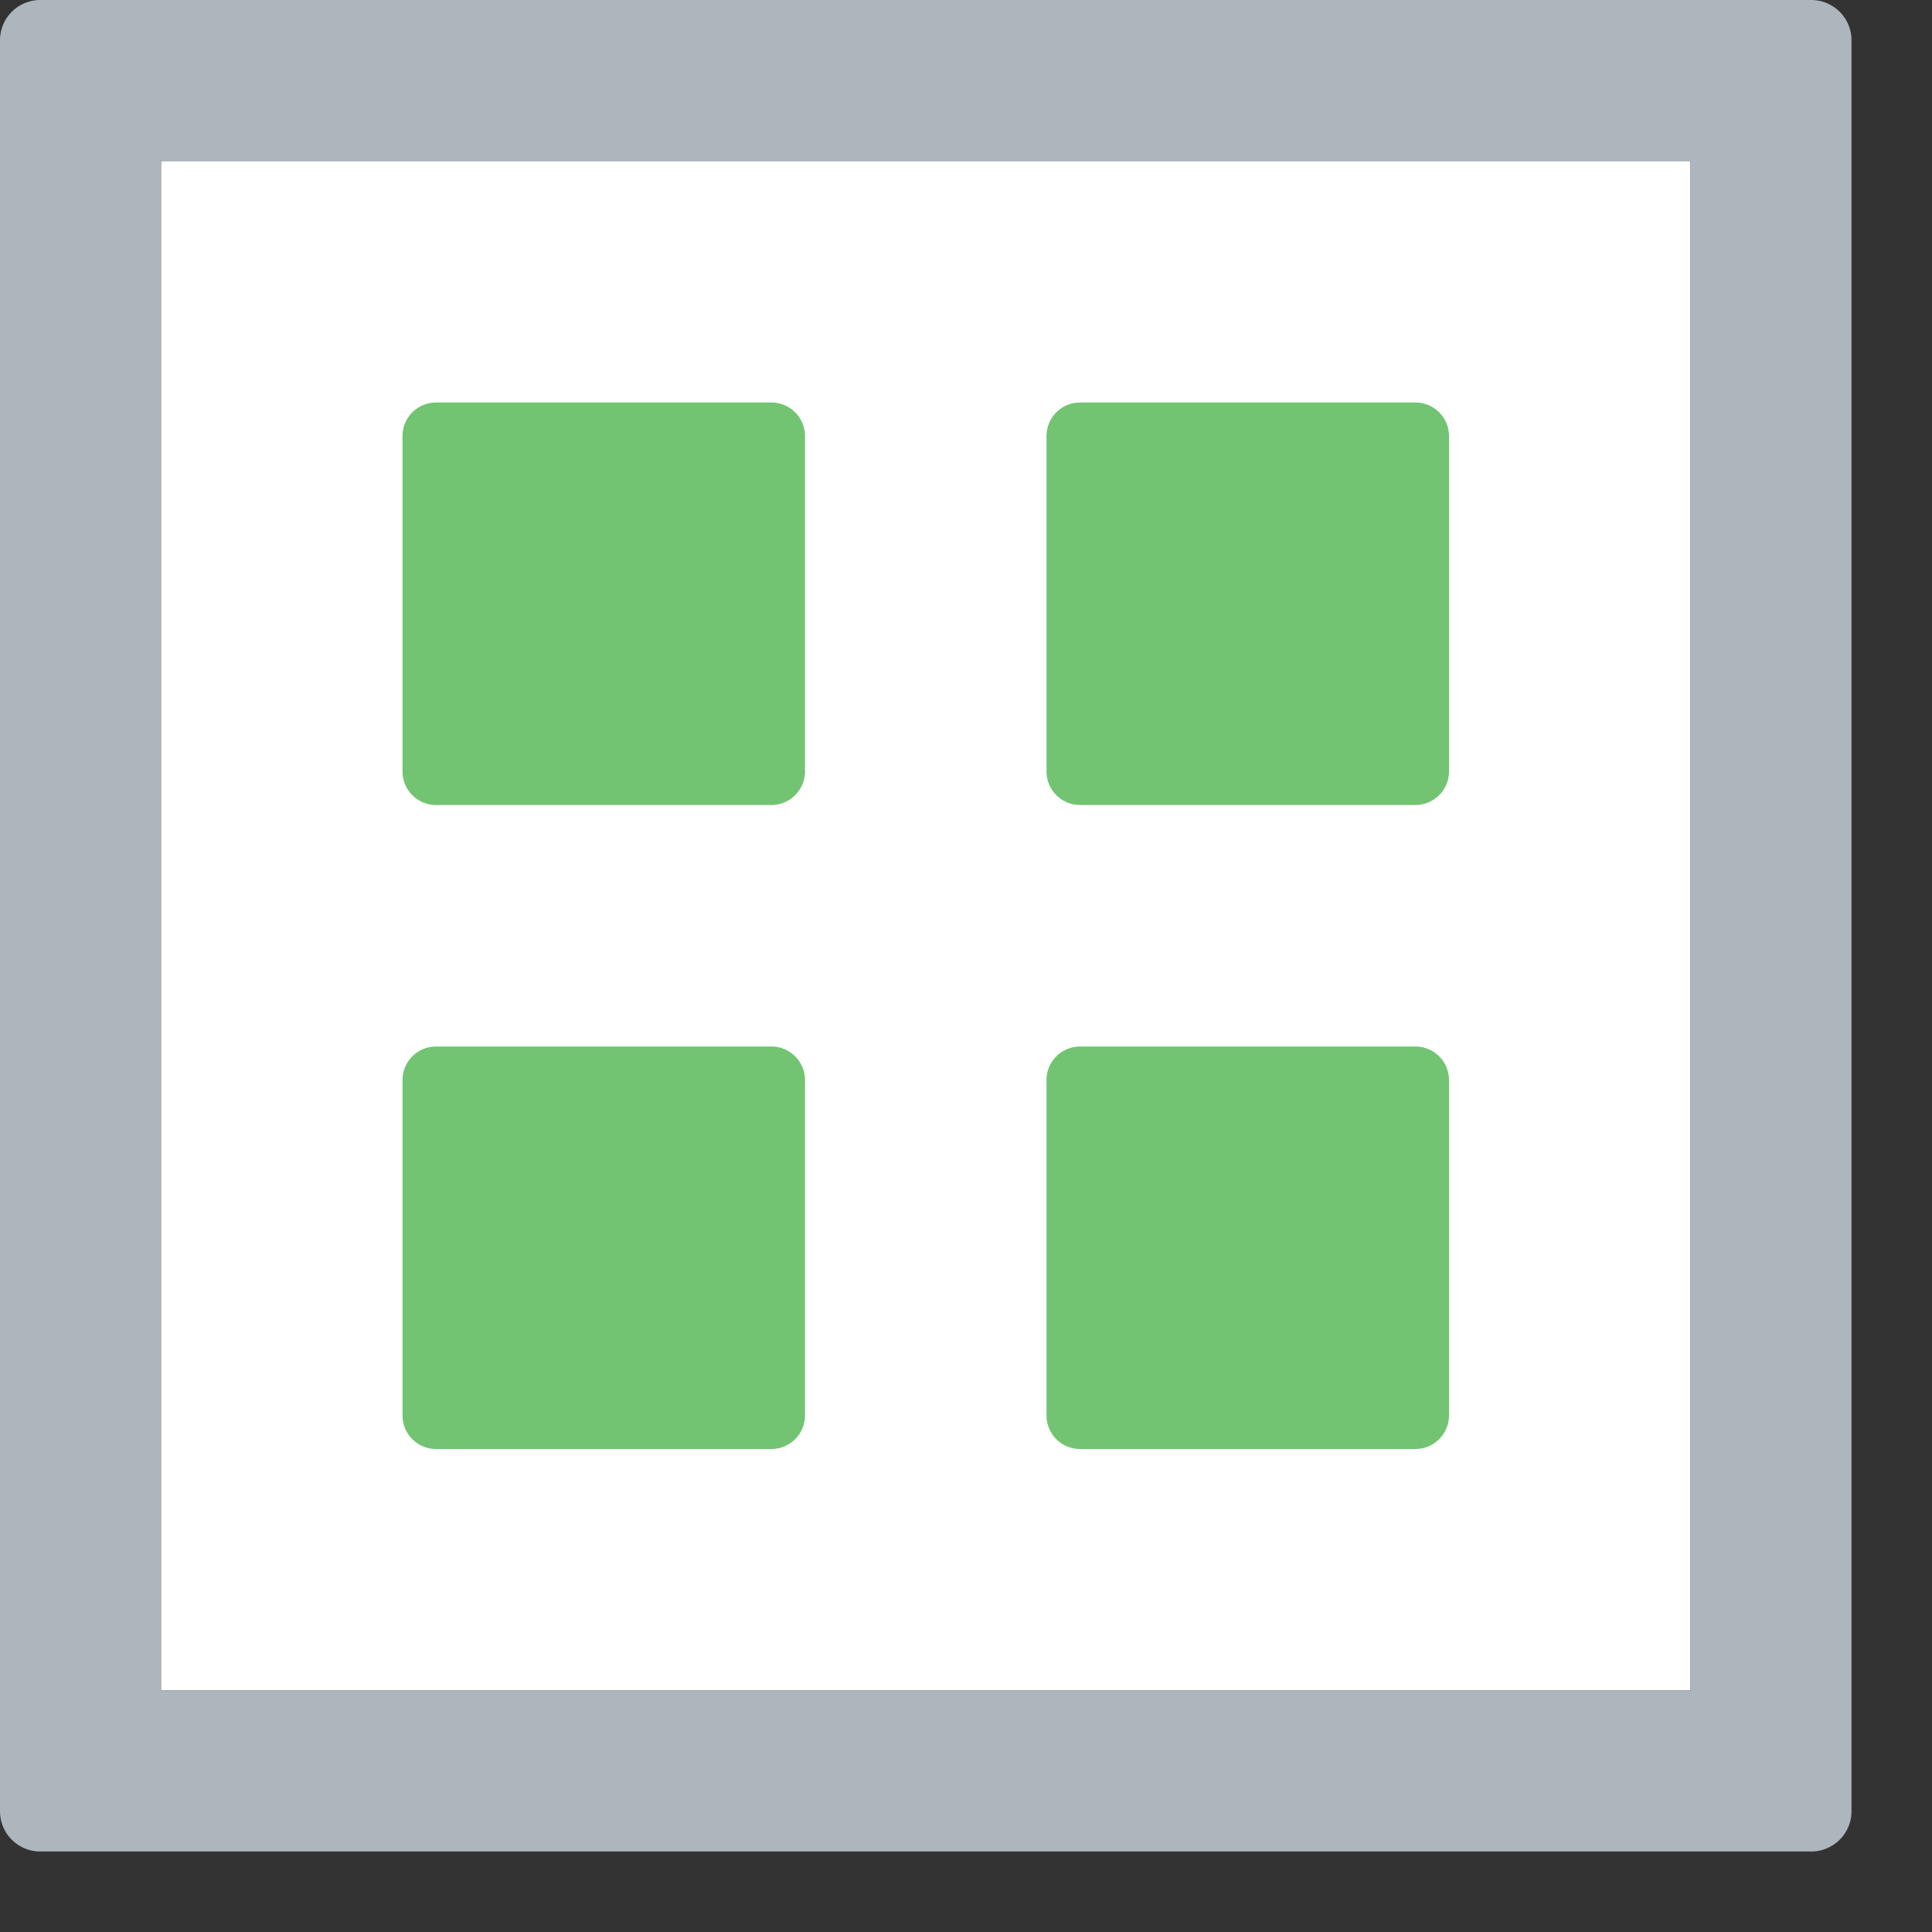 <svg xmlns="http://www.w3.org/2000/svg" width="24" height="24" viewBox="0 0 24 24">
    <rect x="0" y="0" width="24" height="24" fill="#333333" stroke="none"/>
    <g fill="none" fill-rule="evenodd">
        <path fill="#FFF" fill-rule="nonzero" d="M2 2h19v19H2z"/>
        <path fill="#ADB5BD" fill-rule="nonzero" d="M22.5 23H.5a.5.5 0 0 1-.5-.5V.5A.5.5 0 0 1 .5 0h22a.5.5 0 0 1 .5.5v22a.5.5 0 0 1-.5.5zM2 21h19V2H2v19z"/>
        <path fill="#72C472" d="M9.583 5H5.417A.417.417 0 0 0 5 5.417v4.166c0 .23.186.417.417.417h4.166c.23 0 .417-.187.417-.417V5.417A.417.417 0 0 0 9.583 5zM17.583 5h-4.166a.417.417 0 0 0-.417.417v4.166c0 .23.186.417.417.417h4.166c.23 0 .417-.187.417-.417V5.417A.417.417 0 0 0 17.583 5zM9.583 13H5.417a.417.417 0 0 0-.417.417v4.166c0 .23.186.417.417.417h4.166c.23 0 .417-.187.417-.417v-4.166A.417.417 0 0 0 9.583 13zM17.583 13h-4.166a.417.417 0 0 0-.417.417v4.166c0 .23.186.417.417.417h4.166c.23 0 .417-.187.417-.417v-4.166a.417.417 0 0 0-.417-.417z"/>
    </g>
</svg>
